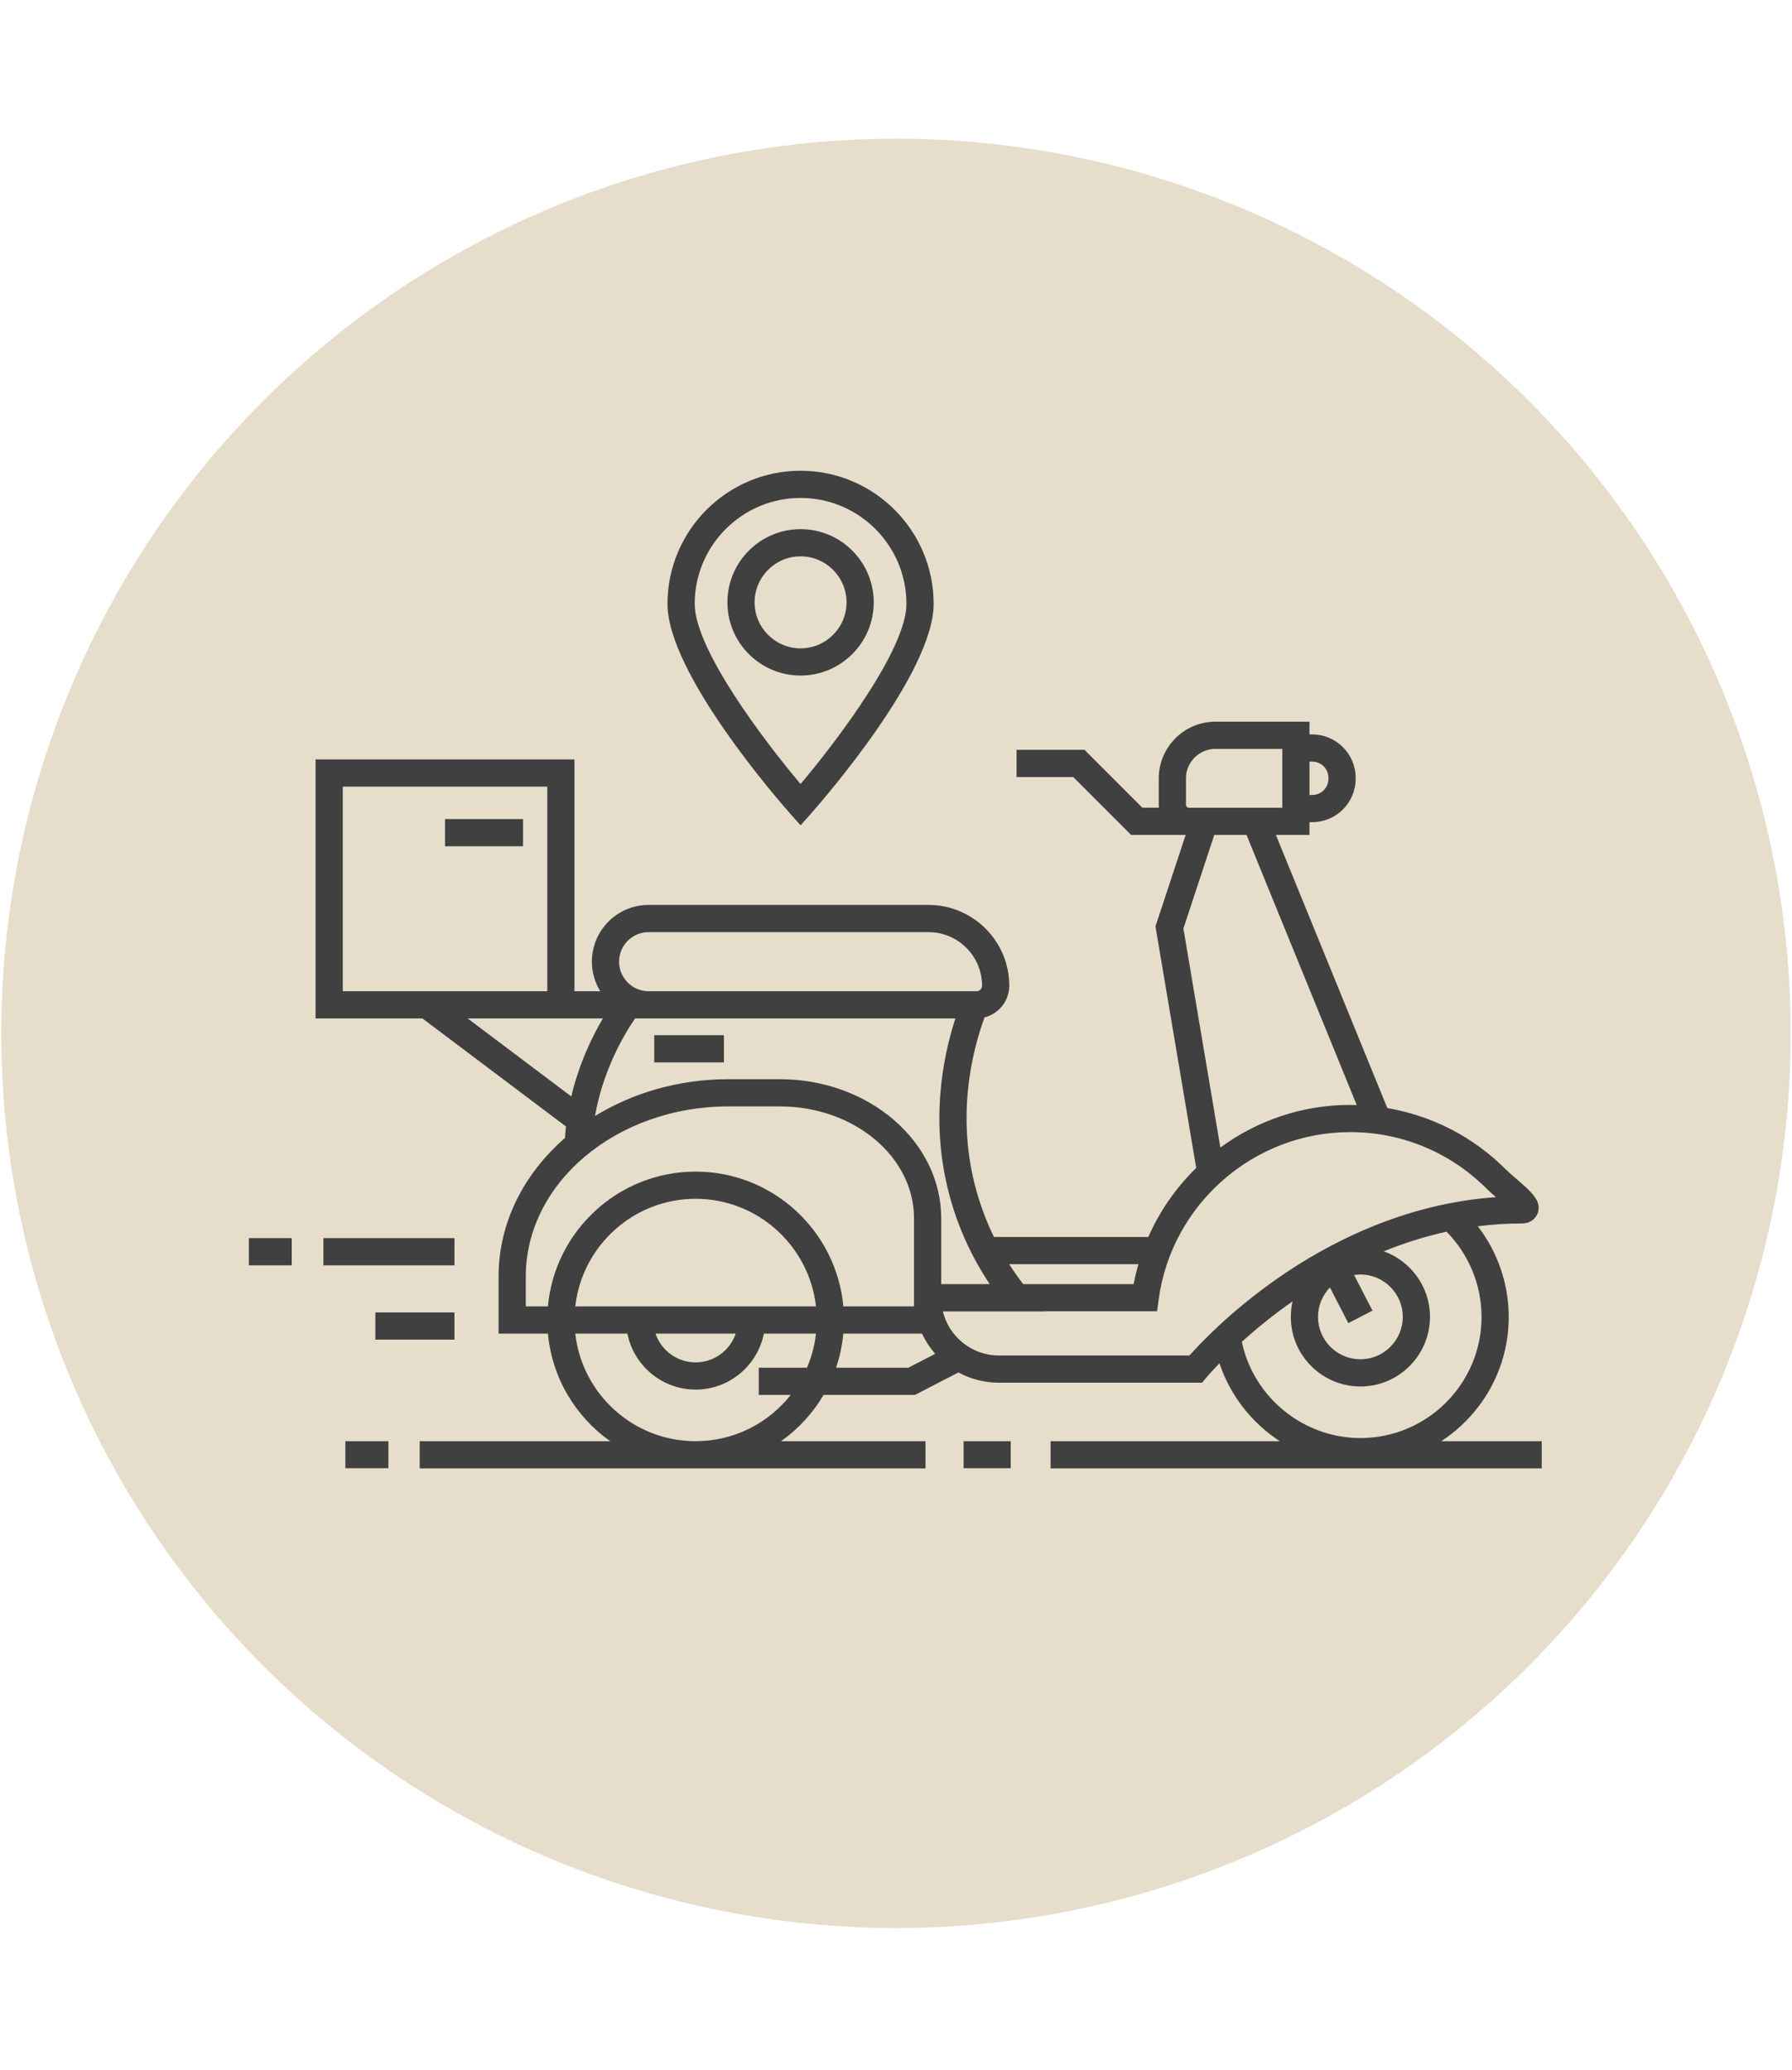 <?xml version="1.0" encoding="UTF-8"?>
<svg xmlns="http://www.w3.org/2000/svg" xmlns:xlink="http://www.w3.org/1999/xlink" width="600pt" height="693pt" viewBox="0 0 600 693" version="1.2">
<defs>
<clipPath id="clip1">
  <path d="M 0.434 46 L 599.566 46 L 599.566 646 L 0.434 646 Z M 0.434 46 "/>
</clipPath>
<clipPath id="clip2">
  <path d="M 223 157.598 L 313 157.598 L 313 277 L 223 277 Z M 223 157.598 "/>
</clipPath>
<clipPath id="clip3">
  <path d="M 83.047 414 L 98 414 L 98 424 L 83.047 424 Z M 83.047 414 "/>
</clipPath>
<clipPath id="clip4">
  <path d="M 105 241 L 516.672 241 L 516.672 491.617 L 105 491.617 Z M 105 241 "/>
</clipPath>
<clipPath id="clip5">
  <path d="M 322 482 L 339 482 L 339 491.617 L 322 491.617 Z M 322 482 "/>
</clipPath>
<clipPath id="clip6">
  <path d="M 115 482 L 131 482 L 131 491.617 L 115 491.617 Z M 115 482 "/>
</clipPath>
</defs>
<g id="surface1">
<g clip-path="url(#clip1)" clip-rule="nonzero">
<path style=" stroke:none;fill-rule:nonzero;fill:rgb(90.59%,86.67%,79.61%);fill-opacity:1;" d="M 300 46.434 C 295.098 46.434 290.199 46.555 285.301 46.793 C 280.402 47.035 275.516 47.395 270.637 47.875 C 265.758 48.355 260.895 48.957 256.043 49.676 C 251.195 50.395 246.367 51.234 241.559 52.188 C 236.75 53.145 231.965 54.219 227.211 55.41 C 222.457 56.602 217.73 57.91 213.039 59.332 C 208.348 60.754 203.695 62.293 199.078 63.945 C 194.461 65.598 189.891 67.359 185.359 69.234 C 180.832 71.113 176.352 73.098 171.918 75.195 C 167.484 77.289 163.109 79.496 158.785 81.805 C 154.461 84.117 150.195 86.531 145.992 89.055 C 141.785 91.574 137.645 94.195 133.57 96.918 C 129.492 99.645 125.484 102.465 121.547 105.387 C 117.609 108.305 113.746 111.32 109.957 114.434 C 106.168 117.543 102.457 120.742 98.824 124.035 C 95.191 127.328 91.641 130.707 88.172 134.176 C 84.707 137.641 81.328 141.191 78.035 144.824 C 74.742 148.457 71.543 152.168 68.43 155.957 C 65.32 159.746 62.305 163.609 59.387 167.547 C 56.465 171.484 53.641 175.492 50.918 179.57 C 48.195 183.645 45.574 187.785 43.051 191.992 C 40.531 196.199 38.117 200.461 35.805 204.785 C 33.492 209.109 31.289 213.488 29.195 217.918 C 27.098 222.352 25.113 226.832 23.234 231.359 C 21.359 235.891 19.594 240.465 17.945 245.078 C 16.293 249.695 14.754 254.348 13.332 259.039 C 11.91 263.73 10.602 268.457 9.41 273.211 C 8.219 277.969 7.145 282.75 6.188 287.559 C 5.23 292.367 4.395 297.195 3.676 302.047 C 2.957 306.895 2.355 311.758 1.875 316.637 C 1.395 321.516 1.035 326.406 0.793 331.301 C 0.551 336.199 0.434 341.098 0.434 346 C 0.434 350.902 0.551 355.805 0.793 360.699 C 1.035 365.598 1.395 370.484 1.875 375.363 C 2.355 380.242 2.957 385.105 3.676 389.957 C 4.395 394.805 5.23 399.637 6.188 404.445 C 7.145 409.25 8.219 414.035 9.41 418.789 C 10.602 423.547 11.91 428.27 13.332 432.961 C 14.754 437.652 16.293 442.305 17.945 446.922 C 19.594 451.539 21.359 456.109 23.234 460.641 C 25.113 465.168 27.098 469.652 29.195 474.082 C 31.289 478.516 33.492 482.891 35.805 487.215 C 38.117 491.539 40.531 495.805 43.051 500.008 C 45.574 504.215 48.195 508.355 50.918 512.43 C 53.641 516.508 56.465 520.516 59.387 524.453 C 62.305 528.391 65.32 532.254 68.43 536.043 C 71.543 539.836 74.742 543.547 78.035 547.18 C 81.328 550.812 84.707 554.359 88.172 557.828 C 91.641 561.293 95.191 564.672 98.824 567.965 C 102.457 571.258 106.168 574.461 109.957 577.57 C 113.746 580.68 117.609 583.695 121.547 586.617 C 125.484 589.535 129.492 592.359 133.57 595.082 C 137.645 597.805 141.785 600.43 145.992 602.949 C 150.195 605.469 154.461 607.883 158.785 610.195 C 163.109 612.508 167.484 614.711 171.918 616.809 C 176.352 618.902 180.832 620.891 185.359 622.766 C 189.891 624.641 194.461 626.406 199.078 628.059 C 203.695 629.707 208.348 631.246 213.039 632.668 C 217.73 634.094 222.457 635.398 227.211 636.59 C 231.965 637.781 236.75 638.855 241.559 639.812 C 246.367 640.77 251.195 641.605 256.043 642.324 C 260.895 643.047 265.758 643.645 270.637 644.125 C 275.516 644.605 280.402 644.969 285.301 645.207 C 290.199 645.449 295.098 645.57 300 645.57 C 304.902 645.57 309.801 645.449 314.699 645.207 C 319.598 644.969 324.484 644.605 329.363 644.125 C 334.242 643.645 339.105 643.047 343.957 642.324 C 348.805 641.605 353.633 640.77 358.441 639.812 C 363.25 638.855 368.035 637.781 372.789 636.59 C 377.543 635.398 382.27 634.094 386.961 632.668 C 391.652 631.246 396.305 629.707 400.922 628.059 C 405.539 626.406 410.109 624.641 414.641 622.766 C 419.168 620.891 423.648 618.902 428.082 616.805 C 432.512 614.711 436.891 612.508 441.215 610.195 C 445.539 607.883 449.805 605.469 454.008 602.949 C 458.215 600.43 462.355 597.805 466.43 595.082 C 470.508 592.359 474.516 589.535 478.453 586.617 C 482.391 583.695 486.254 580.68 490.043 577.57 C 493.832 574.461 497.543 571.258 501.176 567.965 C 504.809 564.672 508.359 561.293 511.828 557.828 C 515.293 554.359 518.672 550.812 521.965 547.18 C 525.258 543.547 528.457 539.836 531.57 536.043 C 534.68 532.254 537.695 528.391 540.613 524.453 C 543.535 520.516 546.359 516.508 549.082 512.43 C 551.805 508.355 554.426 504.215 556.949 500.008 C 559.469 495.805 561.883 491.539 564.195 487.215 C 566.508 482.891 568.711 478.516 570.805 474.082 C 572.902 469.652 574.887 465.168 576.766 460.641 C 578.641 456.109 580.406 451.539 582.055 446.922 C 583.707 442.305 585.246 437.652 586.668 432.961 C 588.09 428.27 589.398 423.547 590.59 418.789 C 591.781 414.035 592.855 409.25 593.812 404.445 C 594.77 399.637 595.605 394.805 596.324 389.957 C 597.043 385.105 597.645 380.242 598.125 375.363 C 598.605 370.484 598.965 365.598 599.207 360.699 C 599.449 355.805 599.566 350.902 599.566 346 C 599.566 341.098 599.449 336.199 599.207 331.301 C 598.965 326.406 598.605 321.516 598.125 316.637 C 597.645 311.758 597.043 306.895 596.324 302.047 C 595.605 297.195 594.77 292.367 593.812 287.559 C 592.855 282.75 591.781 277.969 590.59 273.211 C 589.398 268.457 588.09 263.73 586.668 259.039 C 585.246 254.348 583.707 249.695 582.055 245.078 C 580.406 240.465 578.641 235.891 576.766 231.359 C 574.887 226.832 572.902 222.352 570.805 217.918 C 568.711 213.488 566.508 209.109 564.195 204.785 C 561.883 200.461 559.469 196.199 556.949 191.992 C 554.426 187.785 551.805 183.645 549.082 179.57 C 546.359 175.492 543.535 171.484 540.613 167.547 C 537.695 163.609 534.68 159.746 531.57 155.957 C 528.457 152.168 525.258 148.457 521.965 144.824 C 518.672 141.191 515.293 137.641 511.828 134.176 C 508.359 130.707 504.809 127.328 501.176 124.035 C 497.543 120.742 493.832 117.543 490.043 114.434 C 486.254 111.32 482.391 108.305 478.453 105.387 C 474.516 102.465 470.508 99.645 466.43 96.918 C 462.355 94.195 458.215 91.574 454.008 89.055 C 449.805 86.531 445.539 84.117 441.215 81.805 C 436.891 79.496 432.512 77.289 428.082 75.195 C 423.648 73.098 419.168 71.113 414.641 69.234 C 410.109 67.359 405.539 65.598 400.922 63.945 C 396.305 62.293 391.652 60.754 386.961 59.332 C 382.27 57.91 377.543 56.602 372.789 55.41 C 368.035 54.219 363.25 53.145 358.441 52.188 C 353.633 51.234 348.805 50.395 343.957 49.676 C 339.105 48.957 334.242 48.355 329.363 47.875 C 324.484 47.395 319.598 47.035 314.699 46.793 C 309.801 46.555 304.902 46.434 300 46.434 Z M 300 46.434 "/>
</g>
<path style=" stroke:none;fill-rule:nonzero;fill:rgb(25.099%,25.099%,25.099%);fill-opacity:1;" d="M 292.543 201.691 C 292.543 188.176 281.555 177.18 268.043 177.18 C 254.535 177.18 243.551 188.176 243.551 201.691 C 243.551 215.207 254.535 226.199 268.043 226.199 C 281.555 226.199 292.543 215.207 292.543 201.691 Z M 252.656 201.691 C 252.656 193.199 259.559 186.289 268.043 186.289 C 276.531 186.289 283.438 193.199 283.438 201.691 C 283.438 210.184 276.531 217.094 268.043 217.094 C 259.559 217.094 252.656 210.184 252.656 201.691 Z M 252.656 201.691 "/>
<g clip-path="url(#clip2)" clip-rule="nonzero">
<path style=" stroke:none;fill-rule:nonzero;fill:rgb(25.099%,25.099%,25.099%);fill-opacity:1;" d="M 271.453 272.512 C 275.664 267.754 312.602 225.348 312.602 202.195 C 312.602 177.621 292.613 157.625 268.043 157.625 C 243.477 157.625 223.492 177.617 223.492 202.195 C 223.492 225.348 260.422 267.754 264.633 272.512 L 268.043 276.363 Z M 232.598 202.195 C 232.598 182.645 248.5 166.734 268.043 166.734 C 287.594 166.734 303.496 182.641 303.496 202.195 C 303.496 217.348 280.395 247.871 268.043 262.52 C 255.691 247.875 232.598 217.359 232.598 202.195 Z M 232.598 202.195 "/>
</g>
<path style=" stroke:none;fill-rule:nonzero;fill:rgb(25.099%,25.099%,25.099%);fill-opacity:1;" d="M 108.285 414.574 L 152.164 414.574 L 152.164 423.684 L 108.285 423.684 Z M 108.285 414.574 "/>
<g clip-path="url(#clip3)" clip-rule="nonzero">
<path style=" stroke:none;fill-rule:nonzero;fill:rgb(25.099%,25.099%,25.099%);fill-opacity:1;" d="M 83.332 414.574 L 97.676 414.574 L 97.676 423.684 L 83.332 423.684 Z M 83.332 414.574 "/>
</g>
<path style=" stroke:none;fill-rule:nonzero;fill:rgb(25.099%,25.099%,25.099%);fill-opacity:1;" d="M 125.68 439.457 L 152.164 439.457 L 152.164 448.566 L 125.68 448.566 Z M 125.68 439.457 "/>
<path style=" stroke:none;fill-rule:nonzero;fill:rgb(25.099%,25.099%,25.099%);fill-opacity:1;" d="M 219.055 346.629 L 242.383 346.629 L 242.383 355.738 L 219.055 355.738 Z M 219.055 346.629 "/>
<g clip-path="url(#clip4)" clip-rule="nonzero">
<path style=" stroke:none;fill-rule:nonzero;fill:rgb(25.099%,25.099%,25.099%);fill-opacity:1;" d="M 105.66 254.289 L 105.66 341.008 L 141.43 341.008 L 189.512 377.199 C 189.367 378.465 189.25 379.746 189.164 381.047 C 175.43 392.984 166.934 409.371 166.934 427.434 L 166.934 446.543 L 183.461 446.543 C 184.816 461.406 192.742 474.391 204.301 482.57 L 140.523 482.57 L 140.523 491.68 L 309.875 491.68 L 309.875 482.57 L 261.512 482.57 C 267.289 478.484 272.156 473.199 275.75 467.078 L 306.336 467.078 L 320.922 459.547 C 324.945 461.734 329.551 462.98 334.441 462.98 L 400.352 462.98 L 402.5 462.977 L 403.867 461.316 C 403.945 461.223 405.48 459.391 408.312 456.477 C 411.906 467.328 419.164 476.48 428.512 482.57 L 351.762 482.57 L 351.762 491.68 L 516.203 491.68 L 516.203 482.57 L 482.559 482.57 C 496.148 473.699 505.156 458.359 505.156 440.949 C 505.156 429.918 501.445 419.25 494.797 410.605 C 499.551 409.996 504.441 409.664 509.461 409.664 C 513.277 409.664 514.539 407.059 514.836 406.262 C 516.355 402.176 512.75 399.062 507.289 394.355 C 506.062 393.297 504.902 392.297 504.23 391.621 C 493.273 380.648 479.477 373.57 464.508 371.031 L 427.195 279.566 L 438.441 279.566 L 438.441 275.293 L 439.375 275.293 C 447.387 275.293 453.902 268.777 453.902 260.766 L 453.902 260.453 C 453.902 252.441 447.387 245.922 439.375 245.922 L 438.441 245.922 L 438.441 241.648 L 406.949 241.648 C 396.492 241.648 387.98 250.164 387.98 260.625 L 387.98 269.445 C 387.98 269.785 388 270.121 388.031 270.453 L 382.484 270.453 L 363.117 251.078 L 340.371 251.078 L 340.371 260.188 L 359.348 260.188 L 378.715 279.562 L 396.98 279.562 L 386.875 310.199 L 400.52 391.066 C 393.812 397.621 388.328 405.449 384.48 414.188 L 332.797 414.188 C 330.344 409.16 328.359 403.926 326.863 398.504 C 320.145 374.156 325.277 352.652 329.641 340.664 C 334.391 339.469 337.922 335.172 337.922 330.055 C 337.922 315.137 325.793 303.004 310.883 303.004 L 217.168 303.004 C 206.691 303.004 198.172 311.527 198.172 322.008 C 198.172 325.633 199.211 329.012 200.98 331.898 L 192.348 331.898 L 192.348 254.289 Z M 114.766 331.902 L 114.766 263.398 L 183.242 263.398 L 183.242 331.902 Z M 176.039 427.434 C 176.039 396.023 206.492 370.469 243.918 370.469 L 261.121 370.469 C 285.883 370.469 306.031 387.273 306.031 407.93 L 306.031 437.434 L 282.367 437.434 C 280.062 412.164 258.762 392.301 232.914 392.301 C 207.059 392.301 185.758 412.164 183.449 437.434 L 176.043 437.434 L 176.043 427.434 Z M 192.609 437.434 C 194.883 417.195 212.086 401.406 232.914 401.406 C 253.734 401.406 270.938 417.195 273.207 437.434 Z M 246.336 446.543 C 244.434 452.141 239.141 456.18 232.914 456.18 C 226.68 456.18 221.383 452.141 219.48 446.543 Z M 232.902 482.57 C 212.078 482.57 194.879 466.785 192.609 446.543 L 210.062 446.543 C 212.188 457.219 221.621 465.289 232.914 465.289 C 244.199 465.289 253.633 457.219 255.754 446.543 L 273.207 446.543 C 272.758 450.555 271.723 454.395 270.188 457.969 L 254.051 457.969 L 254.051 467.078 L 264.754 467.078 C 257.316 476.504 245.809 482.57 232.902 482.57 Z M 304.125 457.969 L 279.922 457.969 C 281.164 454.328 281.992 450.504 282.355 446.543 L 308.699 446.543 C 309.855 449.016 311.355 451.293 313.133 453.316 Z M 496.055 440.949 C 496.055 463.32 477.855 481.52 455.488 481.52 C 436.328 481.52 419.68 467.82 415.789 449.285 C 420.301 445.207 426.016 440.488 432.781 435.75 C 432.402 437.426 432.191 439.16 432.191 440.945 C 432.191 453.797 442.645 464.25 455.488 464.25 C 468.332 464.25 478.785 453.797 478.785 440.945 C 478.785 430.84 472.316 422.215 463.309 418.996 C 469.891 416.32 476.914 414.051 484.34 412.422 C 491.809 420.004 496.055 430.273 496.055 440.949 Z M 445.285 431.102 L 451.445 443.035 L 459.535 438.855 L 453.375 426.926 C 454.066 426.82 454.77 426.75 455.488 426.75 C 463.312 426.75 469.68 433.117 469.68 440.945 C 469.68 448.773 463.312 455.141 455.488 455.141 C 447.664 455.141 441.297 448.773 441.297 440.945 C 441.297 437.125 442.82 433.656 445.285 431.102 Z M 439.379 255.031 C 442.367 255.031 444.797 257.461 444.797 260.453 L 444.797 260.766 C 444.797 263.754 442.367 266.188 439.379 266.188 L 438.445 266.188 L 438.445 255.031 Z M 397.086 269.445 L 397.086 260.629 C 397.086 255.188 401.512 250.762 406.949 250.762 L 429.34 250.762 L 429.34 270.457 L 398.098 270.457 C 397.539 270.453 397.086 270 397.086 269.445 Z M 396.23 310.91 L 406.566 279.566 L 417.363 279.566 L 454.262 370.02 C 453.52 370 452.785 369.965 452.043 369.965 C 435.941 369.965 420.879 375.25 408.602 384.234 Z M 452.043 379.074 C 469.316 379.074 485.562 385.816 497.785 398.055 C 498.594 398.863 499.695 399.828 500.879 400.852 C 469.805 403.02 444.258 416.535 427.785 428.031 C 412.125 438.957 401.875 449.801 398.266 453.871 L 334.441 453.871 C 325.375 453.871 317.75 447.574 315.688 439.113 L 349.867 439.113 L 349.828 439.07 L 387.418 439.066 L 387.949 435.121 C 392.262 403.168 419.816 379.074 452.043 379.074 Z M 381.172 423.297 C 380.539 425.477 380 427.699 379.566 429.961 L 342.559 429.961 C 340.902 427.797 339.352 425.57 337.902 423.301 L 381.172 423.301 Z M 331.371 429.961 L 315.137 429.961 L 315.137 407.93 C 315.137 382.25 290.902 361.359 261.117 361.359 L 243.918 361.359 C 227.258 361.359 211.828 365.941 199.215 373.691 C 201.855 358.648 208.555 346.984 212.633 341.012 L 319.895 341.012 C 315.477 354.582 311.324 376.418 318.086 400.93 C 320.938 411.266 325.395 420.996 331.371 429.961 Z M 217.168 312.113 L 310.883 312.113 C 320.773 312.113 328.816 320.16 328.816 330.055 C 328.816 331.07 327.992 331.902 326.973 331.902 L 217.168 331.902 C 211.715 331.902 207.277 327.461 207.277 322.008 C 207.277 316.551 211.715 312.113 217.168 312.113 Z M 201.863 341.008 C 198.16 347.301 193.852 356.273 191.273 367.125 L 156.574 341.008 Z M 201.863 341.008 "/>
</g>
<path style=" stroke:none;fill-rule:nonzero;fill:rgb(25.099%,25.099%,25.099%);fill-opacity:1;" d="M 149.004 274.254 L 175.121 274.254 L 175.121 283.363 L 149.004 283.363 Z M 149.004 274.254 "/>
<g clip-path="url(#clip5)" clip-rule="nonzero">
<path style=" stroke:none;fill-rule:nonzero;fill:rgb(25.099%,25.099%,25.099%);fill-opacity:1;" d="M 322.633 482.57 L 338.406 482.57 L 338.406 491.68 L 322.633 491.68 Z M 322.633 482.57 "/>
</g>
<g clip-path="url(#clip6)" clip-rule="nonzero">
<path style=" stroke:none;fill-rule:nonzero;fill:rgb(25.099%,25.099%,25.099%);fill-opacity:1;" d="M 115.637 482.57 L 130.051 482.57 L 130.051 491.68 L 115.637 491.68 Z M 115.637 482.57 "/>
</g>
</g>
</svg>
